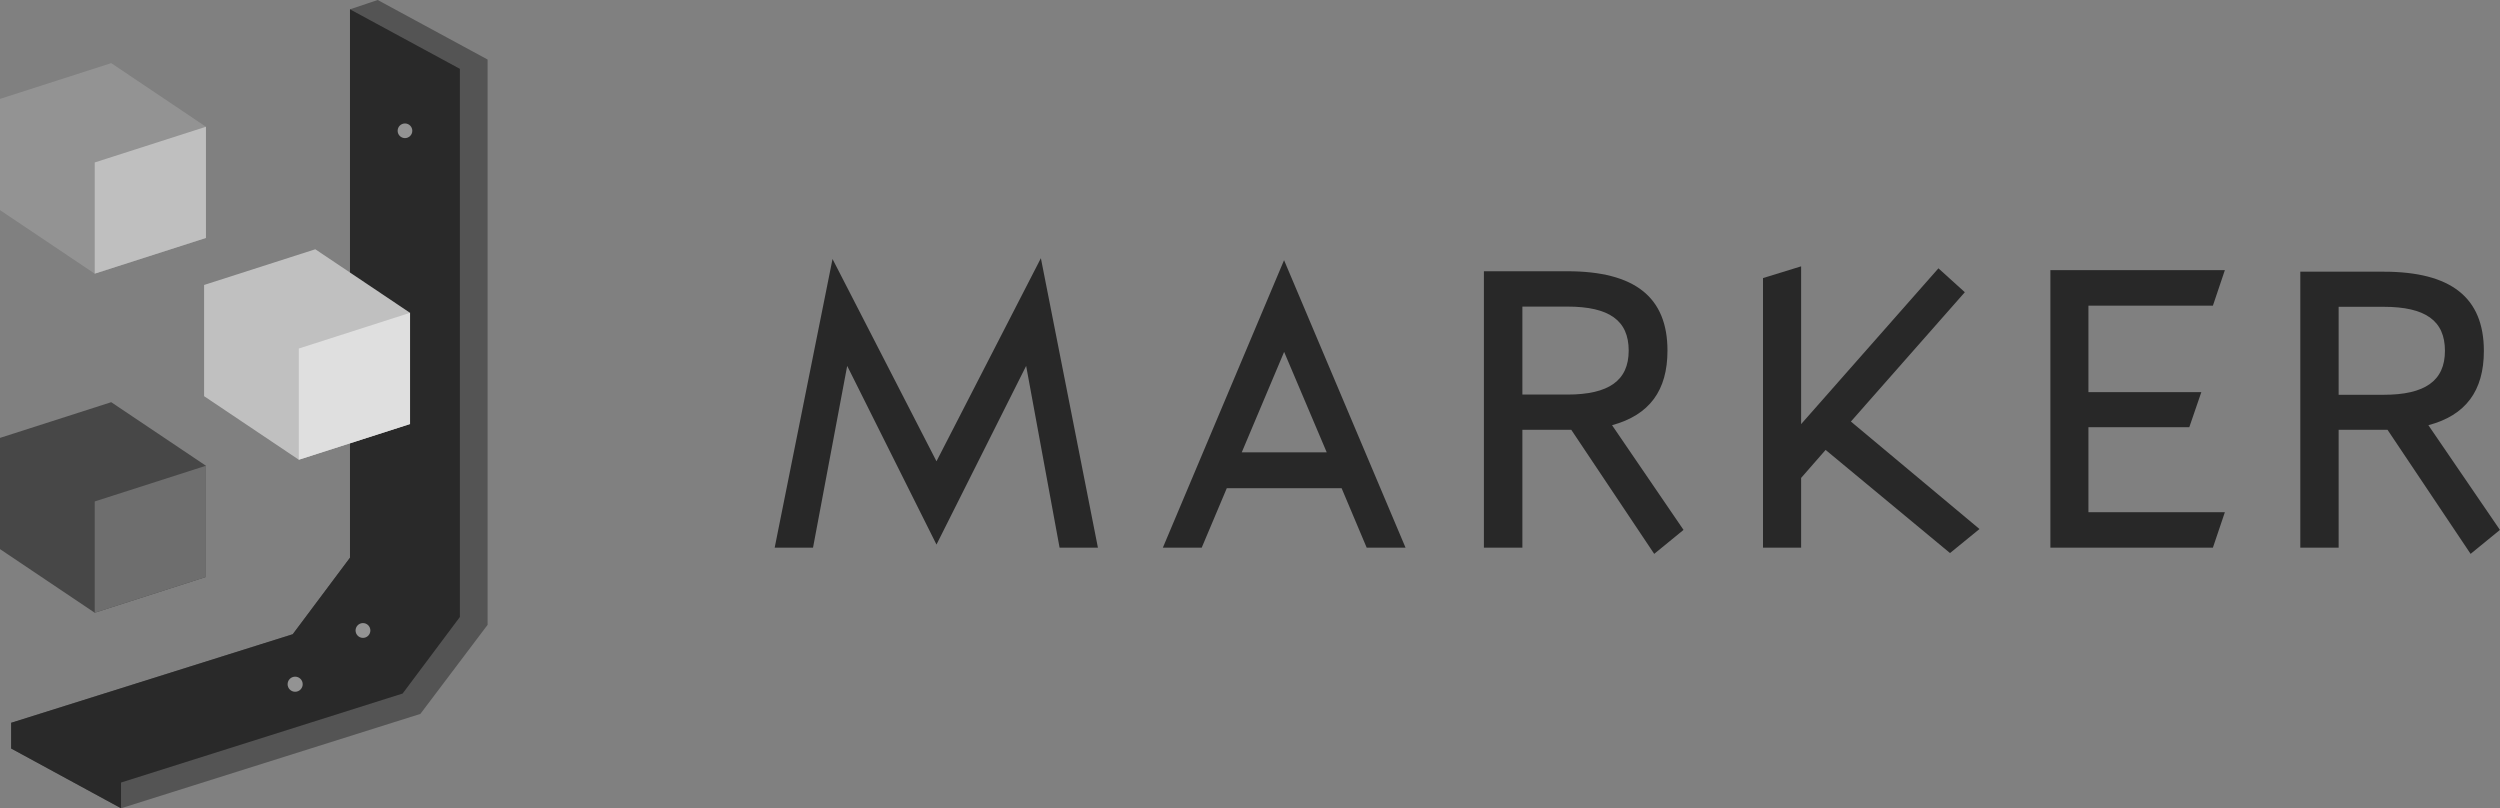 <svg xmlns="http://www.w3.org/2000/svg" viewBox="0 0 341.01 110.25"><rect x="0" y="0" width="341.01" height="110.25" fill="#808080" stroke="none"/><defs><style>.cls-1{fill:#282828;}.cls-2{fill:#545454;}.cls-3{fill:#292929;}.cls-4{opacity:0.7;}.cls-5{fill:#fff;}.cls-6{fill:#474747;}.cls-7{fill:#6e6e6e;}.cls-8{fill:#939393;}.cls-9{fill:#bfbfbf;}.cls-10{fill:silver;}.cls-11{fill:#dfdfdf;}</style></defs><g id="레이어_2" data-name="레이어 2"><g id="Layer_1" data-name="Layer 1"><polygon class="cls-1" points="127.74 62.92 113.56 35.33 105.67 74.7 110.9 74.7 115.56 49.91 127.74 74.28 139.97 49.91 144.53 74.7 149.76 74.7 141.98 35.22 127.74 62.92"/><path class="cls-1" d="M158.62,74.7h5.3l3.42-8.11H183l3.42,8.11h5.3L175.15,35.49Zm22.35-13H169.38L175.16,48Z"/><path class="cls-1" d="M227.45,47.82C227.45,40.54,223,37,213.79,37H202.41V74.7h5.25V58.63h6.67l11.31,16.92,4-3.27L219.89,58C225,56.6,227.45,53.27,227.45,47.82Zm-19.79-6h6.13c5.71,0,8.37,1.89,8.37,6s-2.74,6-8.37,6h-6.13Z"/><polygon class="cls-1" points="268.01 39.86 264.41 36.6 245.68 57.85 245.68 36.33 240.48 37.93 240.48 74.7 245.68 74.7 245.68 65.19 249.02 61.37 265.99 75.44 270.01 72.16 252.47 57.5 268.01 39.86"/><polygon class="cls-1" points="301.85 41.69 303.48 36.85 279.68 36.85 279.68 74.7 301.85 74.7 303.48 69.87 284.87 69.87 284.87 58.27 298.63 58.27 300.27 53.49 284.87 53.49 284.87 41.69 301.85 41.69"/><path class="cls-1" d="M331.24,58c5.09-1.35,7.57-4.68,7.57-10.13,0-7.28-4.47-10.81-13.67-10.81H313.77V74.7H319V58.63h6.67L337,75.55l4-3.27ZM319,41.85h6.13c5.71,0,8.37,1.89,8.37,6s-2.74,6-8.37,6H319Z"/><polygon class="cls-2" points="16.51 110.25 1.52 102.1 1.52 98.59 39.93 86.51 47.74 76.07 47.74 1.27 51.52 0 66.51 8.12 66.51 85.23 57.34 97.38 16.51 110.25"/><polygon class="cls-3" points="47.74 1.27 62.73 9.39 62.73 84.16 54.92 94.6 16.51 106.74 16.51 110.25 1.52 102.1 1.52 98.59 39.93 86.51 47.74 76.07 47.74 1.27"/><g class="cls-4"><g class="cls-4"><circle class="cls-5" cx="40.26" cy="93.33" r="1.03"/></g><g class="cls-4"><circle class="cls-5" cx="49.51" cy="86" r="1.01"/></g><g class="cls-4"><circle class="cls-5" cx="55.24" cy="17.84" r="1"/></g></g><polygon class="cls-6" points="15.17 54.86 0 59.73 0 74.9 12.92 83.58 28.09 78.7 28.09 63.53 15.17 54.86"/><polygon class="cls-7" points="12.92 68.4 12.92 83.58 28.09 78.7 28.09 63.53 12.92 68.4"/><polygon class="cls-8" points="15.17 8.61 0 13.49 0 28.66 12.92 37.33 28.09 32.46 28.09 17.29 15.17 8.61"/><polygon class="cls-9" points="12.92 22.16 12.92 37.33 28.09 32.46 28.09 17.29 12.92 22.16"/><polygon class="cls-10" points="43.01 34 55.93 42.67 55.93 57.84 40.76 62.71 27.84 54.04 27.84 38.87 43.01 34"/><polygon class="cls-11" points="40.76 47.54 40.76 62.71 55.93 57.84 55.93 42.67 40.76 47.54"/></g></g></svg>